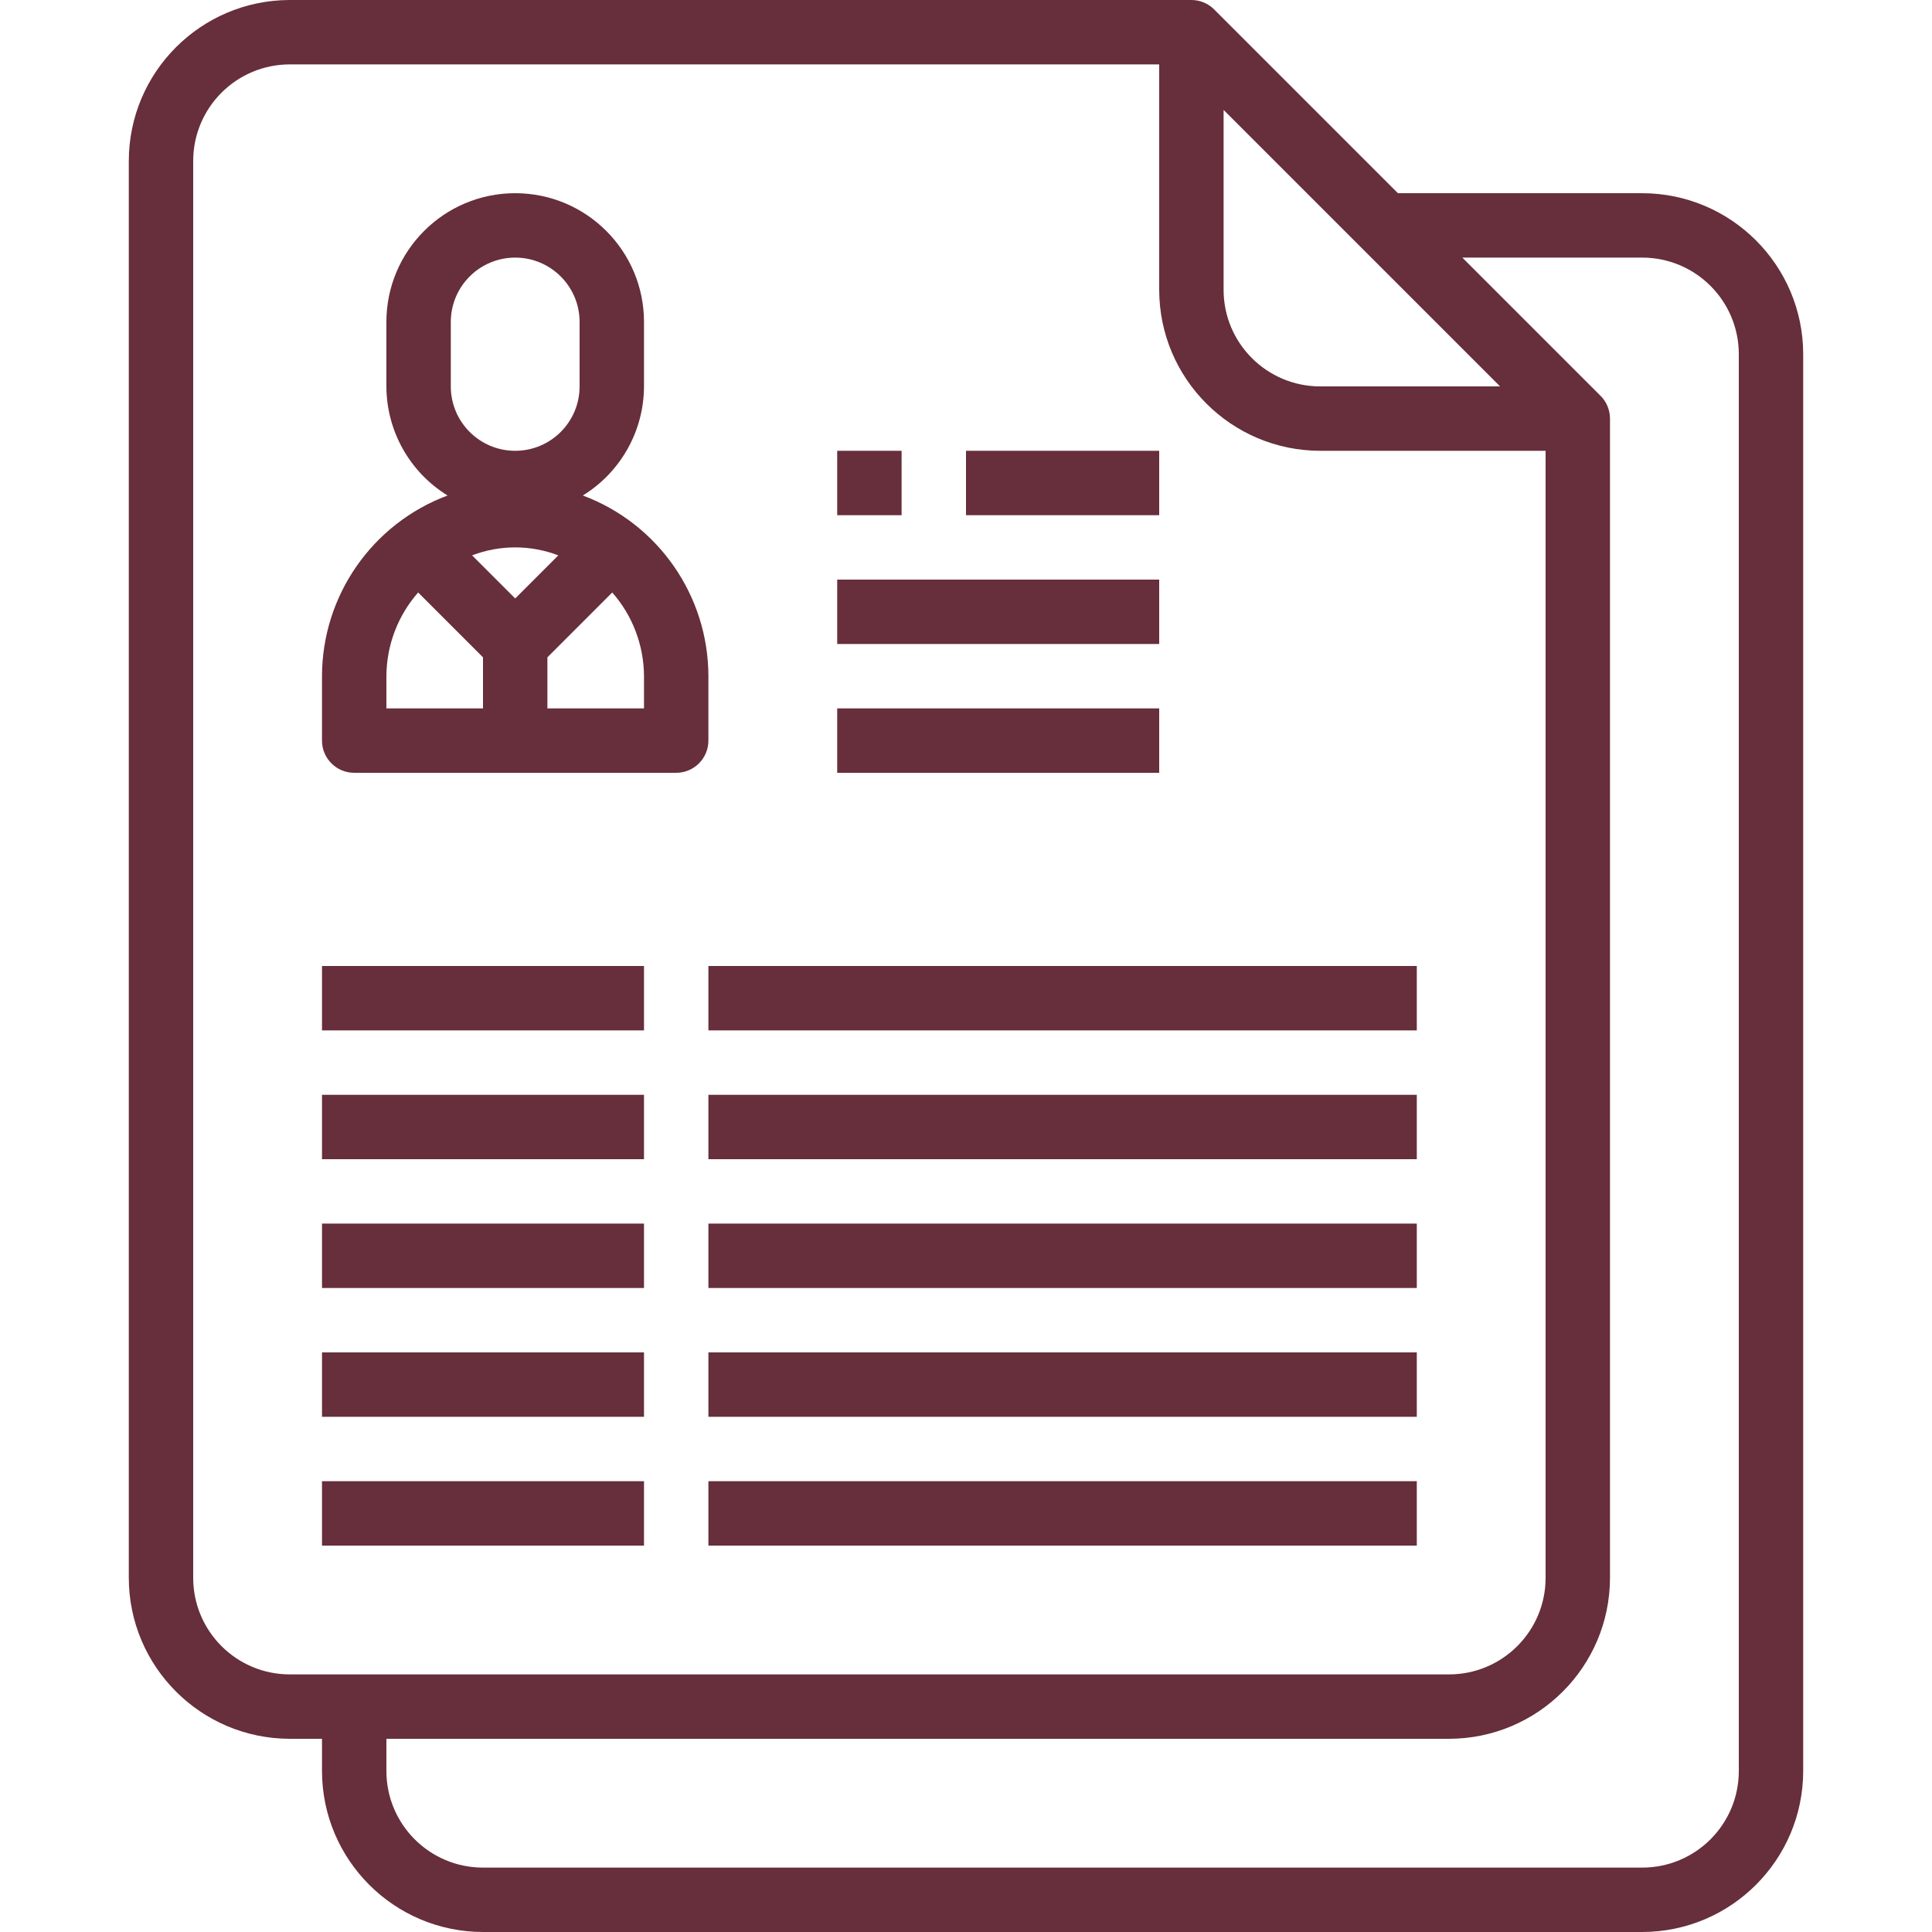 <svg height="480pt" viewBox="-31 0 479 480" width="480pt" xmlns="http://www.w3.org/2000/svg" style="fill:#672E3B;"><path d="m176.5 112h16v16h-16zm0 0"/><path d="m208.5 112h48v16h-48zm0 0"/><path d="m176.5 144h80v16h-80zm0 0"/><path d="m176.5 176h80v16h-80zm0 0"/><path d="m48.5 240h80v16h-80zm0 0"/><path d="m144.5 240h176v16h-176zm0 0"/><path d="m48.5 272h80v16h-80zm0 0"/><path d="m144.5 272h176v16h-176zm0 0"/><path d="m48.5 304h80v16h-80zm0 0"/><path d="m144.5 304h176v16h-176zm0 0"/><path d="m48.5 336h80v16h-80zm0 0"/><path d="m144.5 336h176v16h-176zm0 0"/><path d="m48.5 368h80v16h-80zm0 0"/><path d="m144.5 368h176v16h-176zm0 0"/><path d="m376.5 48h-60.688l-45.656-45.656c-1.5-1.5-3.535-2.344-5.656-2.344h-224c-22.082.027-39.973 17.918-40 40v352c.027 22.082 17.918 39.973 40 40h8v8c.027 22.082 17.918 39.973 40 40h288c22.082-.027 39.973-17.918 40-40v-352c-.027-22.082-17.918-39.973-40-40zm-104-20.688 68.688 68.688h-44.688c-13.254 0-24-10.746-24-24zm-256 364.688v-352c0-13.254 10.746-24 24-24h216v56c.027 22.082 17.918 39.973 40 40h56v280c0 13.254-10.746 24-24 24h-288c-13.254 0-24-10.746-24-24zm384 48c0 13.254-10.746 24-24 24h-288c-13.254 0-24-10.746-24-24v-8h264c22.082-.027 39.973-17.918 40-40v-288c0-2.121-.844-4.156-2.344-5.656l-34.344-34.344h44.688c13.254 0 24 10.746 24 24zm0 0"/><path d="m144.5 168c-.027-20.004-12.461-37.895-31.199-44.895 9.418-5.797 15.168-16.047 15.199-27.105v-16c0-17.672-14.328-32-32-32s-32 14.328-32 32v16c.031 11.059 5.781 21.309 15.199 27.105-18.738 7-31.172 24.891-31.199 44.895v16c0 4.418 3.582 8 8 8h80c4.418 0 8-3.582 8-8zm-48-19.312-10.711-10.711c6.898-2.637 14.523-2.637 21.422 0zm-16-68.688c0-8.836 7.164-16 16-16s16 7.164 16 16v16c0 8.836-7.164 16-16 16s-16-7.164-16-16zm-16 88c.031-7.66 2.832-15.047 7.887-20.801l16.113 16.113v12.688h-24zm64 8h-24v-12.688l16.113-16.113c5.055 5.754 7.855 13.141 7.887 20.801zm0 0"/></svg>